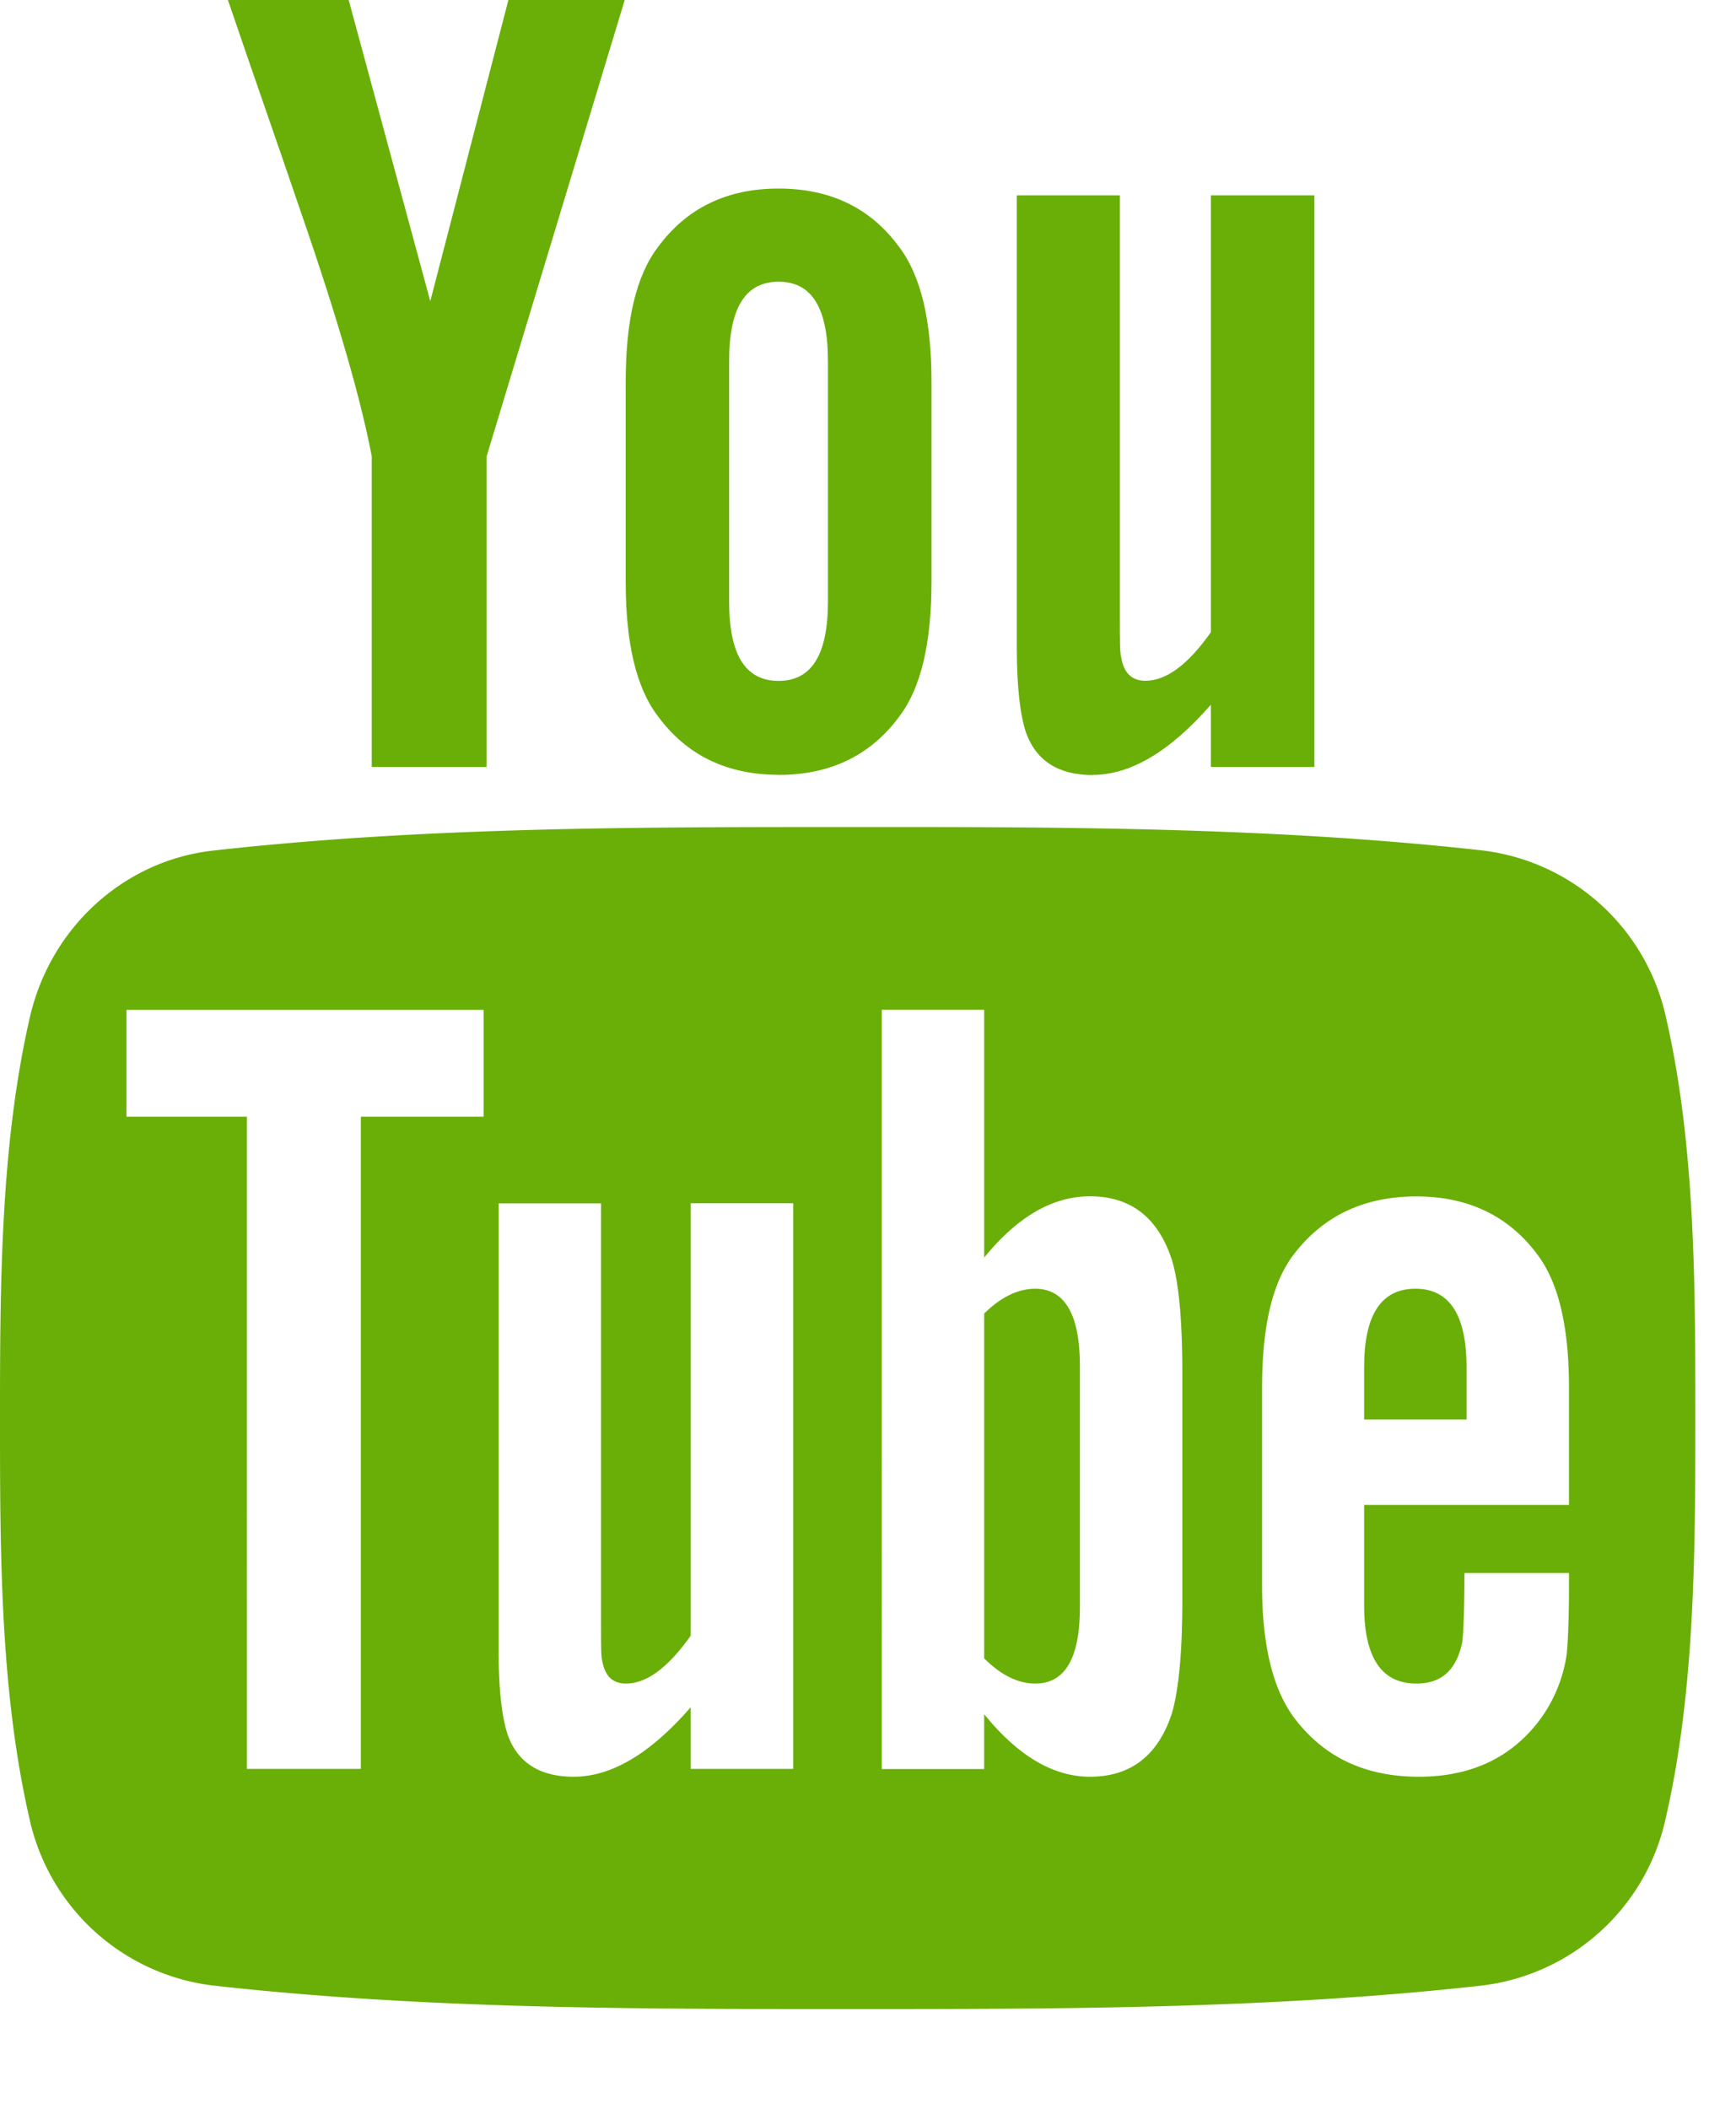 <?xml version="1.0" encoding="utf-8"?><svg width="14" height="17" xmlns="http://www.w3.org/2000/svg" fill="#69af07" viewBox="0 0 14 17"><path fill-rule="evenodd" clip-rule="evenodd" d="M13.435 8.2a1.727 1.727 0 00-1.478-1.344c-1.695-.189-3.41-.19-5.119-.189-1.708 0-3.424 0-5.12.19-.715.08-1.31.616-1.477 1.343C.003 9.235 0 10.365 0 11.432c0 1.066 0 2.196.238 3.231a1.727 1.727 0 001.478 1.343c1.695.19 3.41.19 5.12.19 1.708 0 3.423 0 5.119-.19a1.727 1.727 0 001.477-1.343c.239-1.035.24-2.165.24-3.232 0-1.066.001-2.196-.237-3.231zM3.9 9.002h-.99v5.258h-.919V9.002H1.02v-.861H3.9v.861zm2.496 5.258H5.57v-.497c-.328.377-.64.56-.944.56-.266 0-.45-.108-.532-.339-.045-.138-.073-.356-.073-.678V9.701h.826v3.357c0 .193 0 .294.008.321.02.128.082.193.193.193.166 0 .339-.127.522-.386V9.7h.827v4.56zm3.139-1.368c0 .421-.028.725-.084.919-.11.339-.331.512-.66.512-.294 0-.577-.163-.854-.504v.442h-.826V8.14h.826v1.998c.267-.328.55-.494.854-.494.329 0 .55.173.66.514.056.184.084.485.084.917v1.816zm3.118-.76h-1.652v.807c0 .422.138.633.422.633.203 0 .322-.11.369-.331.007-.045.018-.229.018-.56h.843v.12c0 .267-.01.45-.018.533a1.177 1.177 0 01-.192.495c-.23.331-.568.494-1 .494-.432 0-.761-.155-1-.467-.175-.228-.265-.587-.265-1.072v-1.597c0-.487.08-.844.255-1.074.239-.312.568-.468.99-.468.415 0 .743.156.975.468.173.23.255.587.255 1.074v.944z"/><path fill-rule="evenodd" clip-rule="evenodd" d="M11.415 10.389c-.276 0-.414.21-.414.632v.422h.826v-.422c0-.421-.138-.632-.412-.632zM8.35 10.389c-.137 0-.275.064-.413.2v2.78c.138.138.276.203.412.203.239 0 .36-.203.36-.615v-1.946c0-.411-.121-.622-.36-.622zM8.81 6.247c.305 0 .622-.185.955-.566v.502h.835V1.575h-.835v3.522c-.185.262-.36.391-.528.391-.112 0-.177-.066-.196-.195-.01-.028-.01-.13-.01-.325V1.575H8.2V5.22c0 .326.028.546.074.685.084.234.269.343.538.343zM2.998 3.68v2.503h.926V3.68L5.038 0H4.1L3.47 2.428 2.812 0h-.974c.195.573.398 1.15.593 1.723.298.862.483 1.512.567 1.956zM6.279 6.247c.418 0 .743-.158.974-.472.175-.23.259-.594.259-1.084V3.078c0-.493-.084-.853-.26-1.086-.23-.315-.555-.472-.973-.472-.417 0-.741.157-.973.472-.177.233-.26.593-.26 1.086V4.69c0 .49.083.853.26 1.084.231.314.556.472.973.472zM5.88 2.91c0-.426.13-.639.399-.639s.398.213.398.64v1.938c0 .426-.13.64-.398.64-.27 0-.399-.214-.399-.64V2.91z"/></svg>